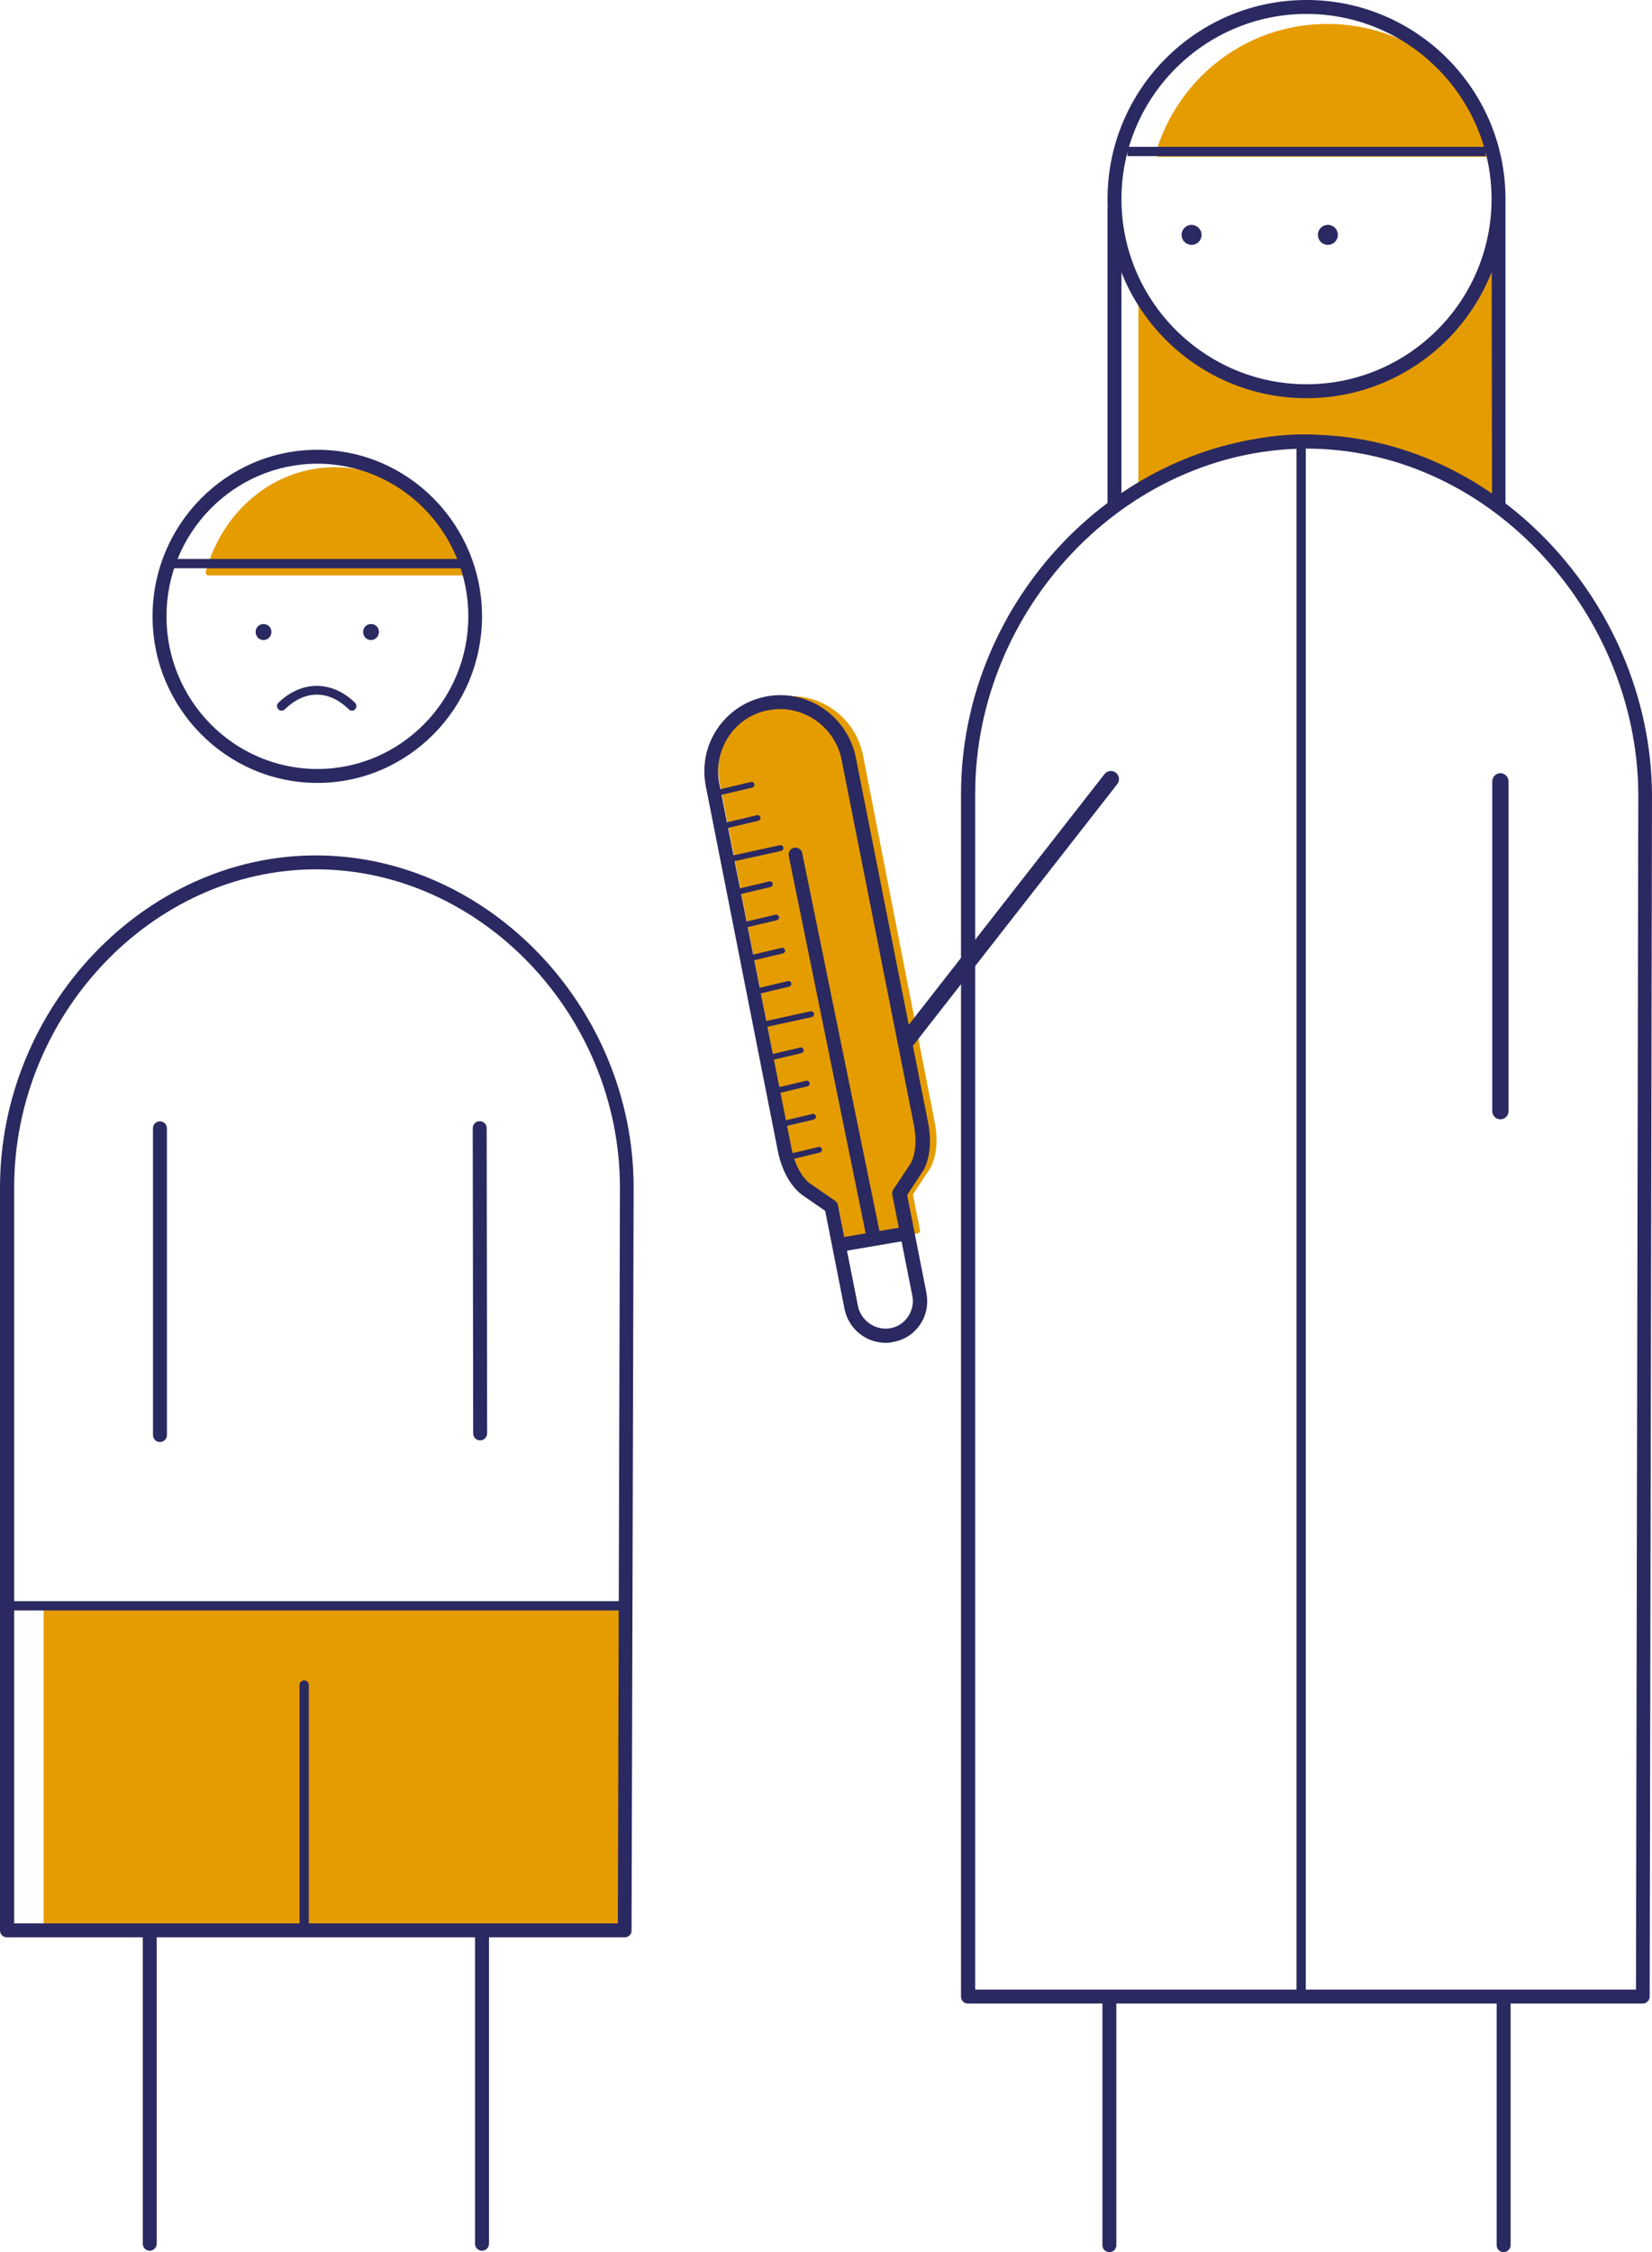 <?xml version="1.0" encoding="utf-8"?>
<!-- Generator: Adobe Illustrator 26.0.2, SVG Export Plug-In . SVG Version: 6.00 Build 0)  -->
<svg version="1.1" id="Ebene_1" xmlns="http://www.w3.org/2000/svg" xmlns:xlink="http://www.w3.org/1999/xlink" x="0px" y="0px"
	 viewBox="0 0 71.15 96.94" style="enable-background:new 0 0 71.15 96.94;" xml:space="preserve">
<style type="text/css">
	.st0{fill:#E59C00;}
	.st1{fill:#2B2961;}
	.st2{fill:#FFFFFF;}
	.st3{clip-path:url(#SVGID_00000114040210935835500620000008109639887280282265_);}
	.st4{clip-path:url(#SVGID_00000119803797101281883830000018250187249535352734_);}
	.st5{clip-path:url(#SVGID_00000045588074062084751410000006284452728458665874_);}
	.st6{clip-path:url(#SVGID_00000023278917497246882600000001221749145431603847_);}
	.st7{clip-path:url(#SVGID_00000057131468223765666920000002791811554743456167_);}
	.st8{clip-path:url(#SVGID_00000016065452876100969190000001279874226777245573_);}
	.st9{clip-path:url(#SVGID_00000080917188158377749720000015709410679525722793_);}
	.st10{clip-path:url(#SVGID_00000063591247422787735640000018093662987840635527_);}
	.st11{clip-path:url(#SVGID_00000044152396170117041260000001585691198359387783_);}
	.st12{clip-path:url(#SVGID_00000170266850837873127710000013202125677925240723_);}
	.st13{clip-path:url(#SVGID_00000125586926221045539970000017779938299240493709_);}
	.st14{clip-path:url(#SVGID_00000081626538921318190100000002767823652938357181_);}
	.st15{clip-path:url(#SVGID_00000079471248183583293000000016289339457562343047_);}
	.st16{clip-path:url(#SVGID_00000136374489085521761600000003305476934096195997_);}
	.st17{clip-path:url(#SVGID_00000165211395439901683570000006980222903820267416_);}
	.st18{clip-path:url(#SVGID_00000102535706504437256000000003031713118666509714_);}
	.st19{clip-path:url(#SVGID_00000013902623870978217100000011112913123085610938_);}
	.st20{clip-path:url(#SVGID_00000165234600047968630640000005788786461468465853_);}
	.st21{clip-path:url(#SVGID_00000137097314082204673920000002724584328397172609_);}
	.st22{clip-path:url(#SVGID_00000018936801753180877150000018197947837489998733_);}
	.st23{clip-path:url(#SVGID_00000139989095607003346160000004553656940313730239_);}
	.st24{clip-path:url(#SVGID_00000155829648928987501980000017295302329489721253_);}
	.st25{clip-path:url(#SVGID_00000164499623395468746740000012921800788353464456_);}
	.st26{clip-path:url(#SVGID_00000123428374102936150590000016928843832944062909_);}
	.st27{clip-path:url(#SVGID_00000182489531923424308410000004496065827253863044_);}
	.st28{clip-path:url(#SVGID_00000044163252442987371830000013858692227002417546_);}
	.st29{clip-path:url(#SVGID_00000127748925553796487190000017308940049692168604_);}
	.st30{clip-path:url(#SVGID_00000005228544721027647190000015624337701635550906_);}
	.st31{clip-path:url(#SVGID_00000098199961776265613750000012447835039780951481_);}
	.st32{clip-path:url(#SVGID_00000133509684318115208070000004561085037014198182_);}
	.st33{clip-path:url(#SVGID_00000037694798288902659450000006582179436032427425_);}
	.st34{clip-path:url(#SVGID_00000143576551555321418480000002738364108790315160_);}
	.st35{clip-path:url(#SVGID_00000019680697042657885780000001492378091770383247_);}
	.st36{clip-path:url(#SVGID_00000023982209241444899010000005994377329495752109_);}
	.st37{clip-path:url(#SVGID_00000078729500658085015370000013467328862410427807_);}
	.st38{clip-path:url(#SVGID_00000101098839836562100700000000320563815125444993_);}
	.st39{clip-path:url(#SVGID_00000165944980542041561930000002261796114360707995_);}
	.st40{clip-path:url(#SVGID_00000039827004066636577250000007136017556102312865_);}
	.st41{clip-path:url(#SVGID_00000069368867226792204410000008497944565092150669_);}
	.st42{clip-path:url(#SVGID_00000163760530085128568280000017430196463216392102_);}
	.st43{clip-path:url(#SVGID_00000155825608842632189350000009513950021608488074_);}
	.st44{clip-path:url(#SVGID_00000106108988125322619790000000343711719873735867_);}
	.st45{clip-path:url(#SVGID_00000137832833596953646720000016654576507296894138_);}
	.st46{clip-path:url(#SVGID_00000017479228259451126170000004246535452488419236_);}
	.st47{clip-path:url(#SVGID_00000098943472832427332340000017519436169202304921_);}
	.st48{clip-path:url(#SVGID_00000137848691454720923960000014716891059233574279_);}
	.st49{clip-path:url(#SVGID_00000034087080738145206210000005326897845667829669_);}
	.st50{clip-path:url(#SVGID_00000173153596601704852500000010704913124747033784_);}
	.st51{clip-path:url(#SVGID_00000124851492090344450670000009759675080215390636_);}
	.st52{clip-path:url(#SVGID_00000006677475323605135510000012060382724301113529_);}
	.st53{clip-path:url(#SVGID_00000047061649065928175310000006877067968449209003_);}
	.st54{clip-path:url(#SVGID_00000012463884678453124130000009164814452752906681_);}
	.st55{clip-path:url(#SVGID_00000147907109253978851230000001395452455069221811_);}
	.st56{clip-path:url(#SVGID_00000165932093655244941460000006139944221856722085_);}
	.st57{clip-path:url(#SVGID_00000096737736793226549820000016477495869894407839_);}
	.st58{clip-path:url(#SVGID_00000041981677536654440130000006135351493317817492_);}
	.st59{clip-path:url(#SVGID_00000136378599790916382950000008026890767561607103_);}
	.st60{clip-path:url(#SVGID_00000120537401909032159590000005135532723908599459_);}
	.st61{clip-path:url(#SVGID_00000159431746087109838060000016365761945658039723_);}
	.st62{clip-path:url(#SVGID_00000121249620481317349280000013364909612268688002_);}
	.st63{clip-path:url(#SVGID_00000181787745501848633320000009473501084710114967_);}
	.st64{clip-path:url(#SVGID_00000012468936079709482010000005772822415175352756_);}
	.st65{clip-path:url(#SVGID_00000010284443585763614380000016689011931096735144_);}
	.st66{clip-path:url(#SVGID_00000006709756329752496800000002957448324196128443_);}
	.st67{clip-path:url(#SVGID_00000163067684485112253110000016815530163796266398_);}
	.st68{clip-path:url(#SVGID_00000137093502815697959000000006035913742517119419_);}
	.st69{clip-path:url(#SVGID_00000161603094834249547680000005565373992424909730_);}
	.st70{clip-path:url(#SVGID_00000095302859203432158410000014160151782134975650_);}
	.st71{clip-path:url(#SVGID_00000006676641006885580910000001622143561781344930_);}
	.st72{clip-path:url(#SVGID_00000098197993061674693900000015157644161146939804_);}
	.st73{clip-path:url(#SVGID_00000129175878932041730000000006606509388745182361_);}
	.st74{clip-path:url(#SVGID_00000158749683585054397960000009447385086264119737_);}
	.st75{clip-path:url(#SVGID_00000075141288651955416770000012400670748508099002_);}
	.st76{clip-path:url(#SVGID_00000046303188256727791660000015571173212043218358_);}
	.st77{clip-path:url(#SVGID_00000150817647261409305720000014508114187612451768_);}
	.st78{clip-path:url(#SVGID_00000042704560928696976370000014921726217190160039_);}
	.st79{clip-path:url(#SVGID_00000106842310877869432000000009975144332490543549_);}
	.st80{clip-path:url(#SVGID_00000093169381923372736820000004514054423385130664_);}
	.st81{clip-path:url(#SVGID_00000000190161773118528630000015102556663260030091_);}
	.st82{clip-path:url(#SVGID_00000065791416601773881450000009365725503149937580_);}
	.st83{fill:none;}
	.st84{clip-path:url(#SVGID_00000087398214406322618030000010107766578785718700_);}
	.st85{clip-path:url(#SVGID_00000122678404821264559260000011840412203273765308_);}
	.st86{clip-path:url(#SVGID_00000123417479370307086380000010859548097177782412_);}
	.st87{clip-path:url(#SVGID_00000054981170429258000960000000334067784595587729_);}
	.st88{clip-path:url(#SVGID_00000133524528998632126410000004777382894303817348_);}
	.st89{clip-path:url(#SVGID_00000112603221648238411730000000956354652713281204_);}
	.st90{clip-path:url(#SVGID_00000052061884846153819970000012636143984011712417_);}
	.st91{clip-path:url(#SVGID_00000015321096701624438800000017181239857353613700_);}
	.st92{clip-path:url(#SVGID_00000170254632985736128190000000689270358057112747_);}
	.st93{clip-path:url(#SVGID_00000016072563638685402620000008529894508607460510_);}
	.st94{clip-path:url(#SVGID_00000173145624125194175390000018254667334629770900_);}
	.st95{clip-path:url(#SVGID_00000031915966463892561440000012667557348288429989_);}
	.st96{clip-path:url(#SVGID_00000142873949244109961590000015740799887708902021_);}
	.st97{clip-path:url(#SVGID_00000037686887208994852950000006777832178417685415_);}
	.st98{clip-path:url(#SVGID_00000011745779897846685110000001077602742737882499_);}
	.st99{clip-path:url(#SVGID_00000052826744183973101800000005172506226085677970_);}
	.st100{clip-path:url(#SVGID_00000151516661004671969220000006749063702187106485_);}
	.st101{clip-path:url(#SVGID_00000153688698581544095040000016337130793856789414_);}
	.st102{clip-path:url(#SVGID_00000064323541169413332940000012086041982266173582_);}
	.st103{clip-path:url(#SVGID_00000160903629832306431280000018136113904618418866_);}
	.st104{clip-path:url(#SVGID_00000028319982430710286960000003296378310267287700_);}
	.st105{clip-path:url(#SVGID_00000085942846348002532410000000690527899510229125_);}
	.st106{clip-path:url(#SVGID_00000142143217263197944350000015765007079477599896_);}
	.st107{clip-path:url(#SVGID_00000057125274082288807360000011014922781894913212_);}
	.st108{clip-path:url(#SVGID_00000106847683277323395670000018377779686406064282_);}
	.st109{clip-path:url(#SVGID_00000024705806921395075010000001265388631199944840_);}
	.st110{clip-path:url(#SVGID_00000042722149917840401520000003875427125638514104_);}
	.st111{clip-path:url(#SVGID_00000050656979170647576500000016015143827373488537_);}
	.st112{clip-path:url(#SVGID_00000031914778897245039970000009487477838300853404_);}
	.st113{clip-path:url(#SVGID_00000137114712165284705070000016524842445392031893_);}
	.st114{clip-path:url(#SVGID_00000116208676526305815200000003669261580156837524_);}
	.st115{clip-path:url(#SVGID_00000112629628572240936310000001821059588334079892_);}
	.st116{clip-path:url(#SVGID_00000008131233234597658660000010025193919044255167_);}
	.st117{clip-path:url(#SVGID_00000126313204116455945950000006635319033746188969_);}
	.st118{clip-path:url(#SVGID_00000051366822905671793530000011216001887967579835_);}
	.st119{clip-path:url(#SVGID_00000029028782773396576180000011142802185474681269_);}
	.st120{clip-path:url(#SVGID_00000149362072926839348030000008688439593674396548_);}
	.st121{clip-path:url(#SVGID_00000097496755988207979440000012654950637053398664_);}
	.st122{clip-path:url(#SVGID_00000000182653151437464030000016155770455730509245_);}
	.st123{clip-path:url(#SVGID_00000120533516183226206760000010900798082047882408_);}
	.st124{clip-path:url(#SVGID_00000072977491539909727130000002510075237860563373_);}
	.st125{clip-path:url(#SVGID_00000137102742425176806220000000483881471719426452_);}
	.st126{clip-path:url(#SVGID_00000111874625261167571080000001872514513985358742_);}
	.st127{clip-path:url(#SVGID_00000120537394070938523820000002198712165610589336_);}
	.st128{clip-path:url(#SVGID_00000090254525140356066870000009632937524856343462_);}
	.st129{clip-path:url(#SVGID_00000079480696422201585590000005046043312094143884_);}
	.st130{clip-path:url(#SVGID_00000093159432517835194590000006807922723701737900_);}
	.st131{clip-path:url(#SVGID_00000124852549654200027750000010005953349924846212_);}
	.st132{clip-path:url(#SVGID_00000076574737771271552490000004577633486334322072_);}
	.st133{clip-path:url(#SVGID_00000008828328661933389400000006069861552797343662_);}
	.st134{clip-path:url(#SVGID_00000039105006225754338240000009377508807973187505_);}
	.st135{clip-path:url(#SVGID_00000131355496979641291330000016935306795298186417_);}
	.st136{clip-path:url(#SVGID_00000115491167238385471440000018166106693340000443_);}
	.st137{clip-path:url(#SVGID_00000087399296950410611960000002603956439485679744_);}
	.st138{clip-path:url(#SVGID_00000130621400318028011710000000442269059005362345_);}
	.st139{clip-path:url(#SVGID_00000119114750257684815980000009579318909700192132_);}
	.st140{clip-path:url(#SVGID_00000152949839078757771290000007300377795350771607_);}
	.st141{clip-path:url(#SVGID_00000007386058755494903560000017775105074736865666_);}
	.st142{clip-path:url(#SVGID_00000122718050038243490820000006974604580252044723_);}
	.st143{clip-path:url(#SVGID_00000066482498883410537460000004626089462086748806_);}
	.st144{clip-path:url(#SVGID_00000099643048062958423270000016927885361874282147_);}
	.st145{clip-path:url(#SVGID_00000091724439897811100170000013441622763753067962_);}
	.st146{clip-path:url(#SVGID_00000008142889203125694880000003844664121899691692_);}
	.st147{clip-path:url(#SVGID_00000127039441889317623560000016088451308324909738_);}
	.st148{clip-path:url(#SVGID_00000075147096866585009980000013297439469022424730_);}
	.st149{clip-path:url(#SVGID_00000002386550220081757600000007638053861723408265_);}
	.st150{clip-path:url(#SVGID_00000034800948024013195660000018207929540175006112_);}
	.st151{clip-path:url(#SVGID_00000124122793671950898430000010716127864208291209_);}
	.st152{clip-path:url(#SVGID_00000052087053805882354440000000468357772134596745_);}
	.st153{clip-path:url(#SVGID_00000180367787947939501140000013108159140981046963_);}
	.st154{clip-path:url(#SVGID_00000154409092330924836810000011894309312799415461_);}
	.st155{clip-path:url(#SVGID_00000150095864325357051800000014933443085146526859_);}
	.st156{clip-path:url(#SVGID_00000053538677614761294280000006519077172221604786_);}
	.st157{clip-path:url(#SVGID_00000177452221820858340720000013317697674951567282_);}
	.st158{clip-path:url(#SVGID_00000160896920484281163040000007077865806351468975_);}
	.st159{clip-path:url(#SVGID_00000002367122518530640460000006335578689565714335_);}
	.st160{clip-path:url(#SVGID_00000009570070020242680790000005056134519982375561_);}
	.st161{clip-path:url(#SVGID_00000099638247837121576770000010533800599555371193_);}
	.st162{clip-path:url(#SVGID_00000104669236086426142660000009073115182421681831_);}
	.st163{clip-path:url(#SVGID_00000098909370558949592190000018346469143302876567_);}
	.st164{clip-path:url(#SVGID_00000096741911754690115830000010009794632272892306_);}
	.st165{clip-path:url(#SVGID_00000175299473860766581790000000990288787274497681_);}
	.st166{clip-path:url(#SVGID_00000038382793521708473190000003574719928018844606_);}
	.st167{clip-path:url(#SVGID_00000159437713543544322580000017544653683151045823_);}
	.st168{clip-path:url(#SVGID_00000163781742434532901660000010252880443667896766_);}
	.st169{clip-path:url(#SVGID_00000011736046326234537670000003176901200426522007_);}
	.st170{clip-path:url(#SVGID_00000088826114202127008520000005124325351087024785_);}
	.st171{clip-path:url(#SVGID_00000168811644721776731760000000138464336225588609_);}
	.st172{clip-path:url(#SVGID_00000165214654967514035090000013808701301791723407_);}
	.st173{clip-path:url(#SVGID_00000034060889491833756410000007778027560709798589_);}
	.st174{clip-path:url(#SVGID_00000154400624986224664670000000284632824882942631_);}
	.st175{clip-path:url(#SVGID_00000037658059586404505770000011735461344980832394_);}
	.st176{clip-path:url(#SVGID_00000115473717554889831460000005597781877655071628_);}
	.st177{clip-path:url(#SVGID_00000159463151267048861050000004130231837354239418_);}
	.st178{clip-path:url(#SVGID_00000067208674674753944450000003956241011985434033_);}
	.st179{clip-path:url(#SVGID_00000160179881988203688340000010387000510099018425_);}
	.st180{clip-path:url(#SVGID_00000060016669932037137910000013737951512755779512_);}
	.st181{clip-path:url(#SVGID_00000108269663441532452630000012591477515106939325_);}
	.st182{clip-path:url(#SVGID_00000071551909335074494890000000389481982542419642_);}
	.st183{clip-path:url(#SVGID_00000055696801159180098430000004159390463300941448_);}
	.st184{clip-path:url(#SVGID_00000182514520722625694920000001871934289898824873_);}
	.st185{clip-path:url(#SVGID_00000091709981340969624560000011416969143281933228_);}
	.st186{clip-path:url(#SVGID_00000049929283988725546550000015488317228714211251_);}
</style>
<g>
	<g>
		<g>
			<path class="st0" d="M33.49,30.14c-1.64,0.32-2.7,1.9-2.38,3.55l3.07,15.69c0.23,1.36,0.94,1.8,0.94,1.8l1.1,0.76l0.31,1.59
				l2.96-0.57l-0.31-1.59l0.74-1.11c0,0,0.48-0.68,0.19-2.02l-3.07-15.7C36.72,30.9,35.13,29.83,33.49,30.14"/>
		</g>
		<g>
			<path class="st0" d="M36.54,53.66c-0.06,0-0.11-0.04-0.12-0.1l-0.3-1.54l-1.06-0.73c-0.03-0.02-0.75-0.49-0.99-1.89l-3.07-15.69
				c-0.16-0.83,0.01-1.67,0.48-2.37c0.47-0.69,1.18-1.16,2-1.32l0,0c1.7-0.33,3.36,0.79,3.69,2.5l3.07,15.7
				c0.3,1.38-0.19,2.09-0.21,2.12l-0.71,1.07l0.3,1.54c0.01,0.03,0,0.07-0.02,0.09c-0.02,0.03-0.05,0.05-0.08,0.05l-2.96,0.57
				C36.55,53.66,36.54,53.66,36.54,53.66z M34.06,30.21c-0.18,0-0.36,0.02-0.55,0.05c0,0,0,0,0,0c-0.76,0.15-1.41,0.58-1.84,1.22
				c-0.43,0.64-0.59,1.42-0.44,2.18l3.07,15.69c0.22,1.28,0.87,1.72,0.88,1.72l1.11,0.76c0.03,0.02,0.05,0.05,0.05,0.08l0.29,1.46
				l2.72-0.53l-0.29-1.46c-0.01-0.03,0-0.07,0.02-0.09l0.74-1.11c0.01-0.01,0.45-0.66,0.17-1.92l-3.07-15.7
				C36.64,31.18,35.42,30.21,34.06,30.21z M33.49,30.14L33.49,30.14L33.49,30.14z"/>
		</g>
		<g>
			<path class="st1" d="M38.14,57.8c-0.84,0-1.6-0.6-1.77-1.47l-0.83-4.21l-1-0.69c-0.02-0.02-0.8-0.53-1.06-1.99L30.4,33.85
				c-0.17-0.87,0-1.76,0.5-2.49c0.49-0.72,1.23-1.21,2.09-1.38c1.78-0.34,3.51,0.84,3.87,2.63l3.09,15.6
				c0.32,1.45-0.2,2.21-0.23,2.24l-0.65,0.99l0.83,4.21c0.09,0.48,0,0.96-0.27,1.36c-0.27,0.4-0.67,0.66-1.14,0.75
				C38.36,57.79,38.25,57.8,38.14,57.8z M33.59,30.52c-0.17,0-0.33,0.02-0.5,0.05c-0.7,0.13-1.3,0.53-1.7,1.12
				c-0.4,0.6-0.55,1.32-0.41,2.04l3.09,15.6c0.21,1.19,0.78,1.59,0.8,1.6l1.1,0.76c0.06,0.04,0.11,0.11,0.12,0.19l0.86,4.33
				c0.13,0.65,0.77,1.08,1.41,0.96c0.31-0.06,0.58-0.24,0.75-0.5c0.18-0.27,0.25-0.59,0.18-0.91l-0.86-4.33
				c-0.02-0.08,0-0.16,0.04-0.22l0.73-1.1c0.02-0.03,0.4-0.61,0.14-1.78c0,0,0,0,0-0.01l-3.09-15.6
				C36,31.43,34.86,30.52,33.59,30.52z"/>
		</g>
	</g>
	<g>
		
			<rect x="36.06" y="53.05" transform="matrix(0.986 -0.168 0.168 0.986 -8.409 7.047)" class="st1" width="2.99" height="0.6"/>
	</g>
	<g>
		<path class="st1" d="M37.6,53.46c-0.14,0-0.26-0.1-0.29-0.24l-3.34-16.38c-0.03-0.16,0.07-0.32,0.23-0.35
			c0.16-0.03,0.32,0.07,0.35,0.23L37.9,53.1c0.03,0.16-0.07,0.32-0.23,0.35C37.64,53.46,37.62,53.46,37.6,53.46z"/>
	</g>
	<g>
		<path class="st1" d="M33.97,49.93c-0.06,0-0.11-0.04-0.12-0.1c-0.02-0.07,0.03-0.13,0.09-0.15l1.31-0.31
			c0.07-0.02,0.13,0.03,0.15,0.09c0.02,0.07-0.03,0.13-0.09,0.15L34,49.93C33.99,49.93,33.98,49.93,33.97,49.93z"/>
	</g>
	<g>
		<path class="st1" d="M32.65,42.79c-0.06,0-0.11-0.04-0.12-0.1c-0.02-0.07,0.03-0.13,0.09-0.15l1.31-0.31
			c0.07-0.02,0.13,0.03,0.15,0.09c0.02,0.07-0.03,0.13-0.09,0.15l-1.31,0.31C32.67,42.79,32.66,42.79,32.65,42.79z"/>
	</g>
	<g>
		<path class="st1" d="M31.32,35.65c-0.06,0-0.11-0.04-0.12-0.1c-0.02-0.07,0.03-0.13,0.09-0.15l1.31-0.31
			c0.07-0.02,0.13,0.03,0.15,0.09c0.02,0.07-0.03,0.13-0.09,0.15l-1.31,0.31C31.34,35.64,31.33,35.65,31.32,35.65z"/>
	</g>
	<g>
		<path class="st1" d="M33.44,47.08c-0.06,0-0.11-0.04-0.12-0.1c-0.02-0.07,0.03-0.13,0.09-0.15l1.31-0.31
			c0.07-0.02,0.13,0.03,0.15,0.09c0.02,0.07-0.03,0.13-0.09,0.15l-1.31,0.31C33.46,47.08,33.45,47.08,33.44,47.08z"/>
	</g>
	<g>
		<path class="st1" d="M32.12,39.93c-0.06,0-0.11-0.04-0.12-0.1c-0.02-0.07,0.03-0.13,0.09-0.15l1.31-0.31
			c0.07-0.02,0.13,0.03,0.15,0.09c0.02,0.07-0.03,0.13-0.09,0.15l-1.31,0.31C32.14,39.93,32.13,39.93,32.12,39.93z"/>
	</g>
	<g>
		<path class="st1" d="M32.91,44.22c-0.06,0-0.11-0.04-0.12-0.1c-0.01-0.07,0.03-0.13,0.1-0.15l2.02-0.44
			c0.07-0.01,0.13,0.03,0.15,0.1c0.01,0.07-0.03,0.13-0.1,0.15l-2.02,0.44C32.93,44.22,32.92,44.22,32.91,44.22z"/>
	</g>
	<g>
		<path class="st1" d="M31.59,37.07c-0.06,0-0.11-0.04-0.12-0.1c-0.01-0.07,0.03-0.13,0.1-0.15l2.02-0.44
			c0.07-0.01,0.13,0.03,0.15,0.1c0.01,0.07-0.03,0.13-0.1,0.15l-2.02,0.44C31.61,37.07,31.6,37.07,31.59,37.07z"/>
	</g>
	<g>
		<path class="st1" d="M33.71,48.51c-0.06,0-0.11-0.04-0.12-0.1c-0.02-0.07,0.03-0.13,0.09-0.15l1.31-0.31
			c0.07-0.02,0.13,0.03,0.15,0.09c0.02,0.07-0.03,0.13-0.09,0.15l-1.31,0.31C33.73,48.5,33.72,48.51,33.71,48.51z"/>
	</g>
	<g>
		<path class="st1" d="M32.38,41.36c-0.06,0-0.11-0.04-0.12-0.1c-0.02-0.07,0.03-0.13,0.09-0.15l1.31-0.31
			c0.07-0.02,0.13,0.03,0.15,0.09c0.02,0.07-0.03,0.13-0.09,0.15l-1.31,0.31C32.4,41.36,32.39,41.36,32.38,41.36z"/>
	</g>
	<g>
		<path class="st1" d="M31.06,34.22c-0.06,0-0.11-0.04-0.12-0.1c-0.02-0.07,0.03-0.13,0.09-0.15l1.31-0.31
			c0.07-0.02,0.13,0.03,0.15,0.09c0.02,0.07-0.03,0.13-0.09,0.15l-1.31,0.31C31.08,34.22,31.07,34.22,31.06,34.22z"/>
	</g>
	<g>
		<path class="st1" d="M33.18,45.65c-0.06,0-0.11-0.04-0.12-0.1c-0.02-0.07,0.03-0.13,0.09-0.15l1.31-0.31
			c0.07-0.02,0.13,0.03,0.15,0.09c0.02,0.07-0.03,0.13-0.09,0.15l-1.31,0.31C33.2,45.65,33.19,45.65,33.18,45.65z"/>
	</g>
	<g>
		<path class="st1" d="M31.85,38.5c-0.06,0-0.11-0.04-0.12-0.1c-0.02-0.07,0.03-0.13,0.09-0.15l1.31-0.31
			c0.07-0.02,0.13,0.03,0.15,0.09c0.02,0.07-0.03,0.13-0.09,0.15l-1.31,0.31C31.87,38.5,31.86,38.5,31.85,38.5z"/>
	</g>
	<g>
		<rect x="2" y="69.15" class="st0" width="24.79" height="13.92"/>
	</g>
	<g>
		<path class="st0" d="M26.79,83.19H2c-0.07,0-0.12-0.06-0.12-0.12V69.15c0-0.07,0.06-0.12,0.12-0.12h24.79
			c0.07,0,0.12,0.06,0.12,0.12v13.92C26.92,83.13,26.86,83.19,26.79,83.19z M2.12,82.94h24.54V69.27H2.12V82.94z"/>
	</g>
	<g>
		<g>
			<path class="st0" d="M19.87,24.65c-0.71-2.55-2.88-4.41-5.45-4.41c-2.57,0-4.74,1.86-5.45,4.41H19.87z"/>
		</g>
		<g>
			<path class="st0" d="M19.87,24.77H8.98c-0.04,0-0.08-0.02-0.1-0.05c-0.02-0.03-0.03-0.07-0.02-0.11c0.75-2.69,2.99-4.5,5.57-4.5
				c2.58,0,4.82,1.81,5.57,4.5c0.01,0.04,0,0.08-0.02,0.11C19.95,24.75,19.91,24.77,19.87,24.77z M9.14,24.52h10.56
				c-0.76-2.5-2.86-4.16-5.28-4.16C12.01,20.36,9.91,22.03,9.14,24.52z"/>
		</g>
		<g>
			<rect x="0.32" y="68.92" class="st1" width="26.73" height="0.4"/>
		</g>
		<g>
			<path class="st1" d="M13.67,33.7c-3.91,0-7.1-3.22-7.1-7.17s3.18-7.17,7.1-7.17c3.91,0,7.09,3.22,7.09,7.17
				S17.58,33.7,13.67,33.7z M13.67,19.96c-3.58,0-6.5,2.95-6.5,6.57s2.91,6.57,6.5,6.57c3.58,0,6.5-2.95,6.5-6.57
				S17.25,19.96,13.67,19.96z"/>
		</g>
	</g>
	<g>
		<rect x="7.12" y="24.06" class="st1" width="13.08" height="0.4"/>
	</g>
	<g>
		<g>
			<path class="st1" d="M11.69,27.2c0,0.19-0.15,0.35-0.34,0.35c-0.19,0-0.34-0.15-0.34-0.35c0-0.19,0.15-0.34,0.34-0.34
				C11.54,26.86,11.69,27.01,11.69,27.2"/>
		</g>
		<g>
			<path class="st1" d="M16.32,27.2c0,0.19-0.15,0.35-0.34,0.35c-0.19,0-0.34-0.15-0.34-0.35c0-0.19,0.15-0.34,0.34-0.34
				C16.17,26.86,16.32,27.01,16.32,27.2"/>
		</g>
		<g>
			<path class="st1" d="M20.76,96.88c-0.17,0-0.3-0.13-0.3-0.3v-13.2c0-0.17,0.13-0.3,0.3-0.3s0.3,0.13,0.3,0.3v13.2
				C21.06,96.74,20.93,96.88,20.76,96.88z M6.45,96.88c-0.17,0-0.3-0.13-0.3-0.3v-13.2c0-0.17,0.13-0.3,0.3-0.3s0.3,0.13,0.3,0.3
				v13.2C6.75,96.74,6.61,96.88,6.45,96.88z M6.89,62.07c-0.17,0-0.3-0.13-0.3-0.3v-13.2c0-0.17,0.13-0.3,0.3-0.3s0.3,0.13,0.3,0.3
				v13.2C7.19,61.94,7.05,62.07,6.89,62.07z"/>
		</g>
		<g>
			<path class="st1" d="M26.91,83.39H0.3c-0.17,0-0.3-0.13-0.3-0.3V51.12c0-7.75,6.23-14.3,13.6-14.3c7.42,0,13.69,6.55,13.69,14.3
				c0,0,0,0,0,0l-0.09,31.97C27.21,83.26,27.07,83.39,26.91,83.39z M0.6,82.79h26.01l0.09-31.67c0-7.43-6-13.7-13.09-13.7
				c-7.05,0-13,6.27-13,13.7V82.79z"/>
		</g>
	</g>
	<g>
		<path class="st1" d="M13.1,83.2c-0.11,0-0.2-0.09-0.2-0.2V72.53c0-0.11,0.09-0.2,0.2-0.2s0.2,0.09,0.2,0.2V83
			C13.3,83.11,13.21,83.2,13.1,83.2z"/>
	</g>
	<g>
		<g>
			<path class="st1" d="M15.16,30.59c-0.05,0-0.1-0.02-0.14-0.06c-0.86-0.84-1.89-0.84-2.75,0c-0.08,0.08-0.21,0.08-0.28,0
				c-0.08-0.08-0.08-0.21,0-0.28c1-0.97,2.31-0.97,3.3,0c0.08,0.08,0.08,0.2,0,0.28C15.27,30.57,15.21,30.59,15.16,30.59z"/>
		</g>
	</g>
	<g>
		<path class="st1" d="M20.68,62c-0.17,0-0.3-0.13-0.3-0.3l-0.02-13.14c0-0.17,0.13-0.3,0.3-0.3h0c0.17,0,0.3,0.13,0.3,0.3
			l0.02,13.14C20.98,61.87,20.84,62,20.68,62L20.68,62z"/>
	</g>
	<g>
		<g>
			<path class="st0" d="M64.71,10.89c-0.05-0.02-0.11,0-0.14,0.05l-0.86,1.2c-1.37,2.85-4.12,4.61-7.19,4.61
				c-2.67,0-5.35-0.41-6.78-3.39l-0.48-0.66c-0.03-0.04-0.09-0.06-0.14-0.05c-0.05,0.02-0.09,0.06-0.09,0.12l0,8.59
				c0,0.03,0.15-0.15,0.25-0.26l0-0.1c0.52-0.3,1.06-0.58,1.62-0.83c-0.41,0.19-0.82,0.4-1.25,0.66c-0.04,0.02-0.25,0.22-0.29,0.2
				c-0.01-0.01-0.04,0.02-0.09,0.06v0.03c2.22-1.29,4.72-1.97,7.24-1.97c0.42,0,0.82,0.01,1.22,0.03c-0.5-0.05-1-0.08-1.51-0.08
				c-1.25,0-2.32,0.09-3.35,0.34c1.22-0.34,2.49-0.54,3.77-0.54l-0.11-0.05c1.91,0,3.72,0.4,5.38,1.1
				c-1.25-0.42-2.64-0.68-4.19-0.76c2.71,0.25,5.09,1.15,6.87,2.38c0.02,0.02,0.05,0.02,0.07,0.02c0.02,0,0.04,0,0.06-0.01
				c0.04-0.02,0.07-0.06,0.07-0.11V11.01C64.8,10.95,64.76,10.9,64.71,10.89z M52.7,19.52C52.7,19.52,52.7,19.52,52.7,19.52
				C52.7,19.52,52.7,19.52,52.7,19.52z"/>
		</g>
		<g>
			<path class="st1" d="M64.61,22.07c-0.06,0-0.23-0.28-0.28-0.32c-2.47-1.65-5.43-2.67-8.14-2.67c-2.78,0-5.61,1.03-8,2.63
				c-0.09,0.06-0.24,0.42-0.33,0.37c-0.1-0.05-0.16-0.15-0.16-0.26V8.95h0.6v12.32c2.37-1.47,5.1-2.57,7.82-2.57
				c2.66,0,5.64,1.06,8.14,2.6l-0.02-12.5h0.6v13.29c0,0.11,0.19,0.03,0.09,0.09C64.88,22.19,64.66,22.07,64.61,22.07z"/>
		</g>
		<g>
			<path class="st1" d="M64.76,96.94c-0.17,0-0.3-0.13-0.3-0.3V86.03c0-0.17,0.13-0.3,0.3-0.3s0.3,0.13,0.3,0.3v10.61
				C65.06,96.81,64.92,96.94,64.76,96.94z M47.78,96.94c-0.17,0-0.3-0.13-0.3-0.3V86.03c0-0.17,0.13-0.3,0.3-0.3s0.3,0.13,0.3,0.3
				v10.61C48.08,96.81,47.95,96.94,47.78,96.94z"/>
		</g>
	</g>
	<g>
		<path class="st1" d="M64.62,48.18c-0.19,0-0.35-0.16-0.35-0.35V33.63c0-0.19,0.16-0.35,0.35-0.35s0.35,0.16,0.35,0.35v14.21
			C64.97,48.03,64.81,48.18,64.62,48.18z"/>
	</g>
	<g>
		<g>
			<path class="st1" d="M70.75,86.24H41.69c-0.17,0-0.3-0.13-0.3-0.3V34.18c0-8.33,6.79-15.41,14.83-15.47c0.03,0,0.06,0,0.09,0
				c3.69,0,7.26,1.52,10.06,4.29c3.01,2.98,4.75,7.05,4.78,11.18c0,0,0,0,0,0l-0.1,51.76C71.05,86.1,70.92,86.24,70.75,86.24z
				 M41.99,85.64h28.47l0.1-51.46c-0.02-3.97-1.7-7.89-4.6-10.76c-2.71-2.68-6.18-4.12-9.73-4.11c-7.72,0.05-14.23,6.86-14.23,14.87
				V85.64z"/>
		</g>
		<g>
			<path class="st0" d="M64.45,6.62c-0.95-3.16-3.85-5.47-7.28-5.47s-6.33,2.3-7.28,5.47H64.45z"/>
		</g>
		<g>
			<path class="st0" d="M64.45,6.75H49.89c-0.04,0-0.08-0.02-0.1-0.05s-0.03-0.07-0.02-0.11c1-3.32,3.97-5.56,7.4-5.56
				s6.4,2.23,7.4,5.56c0.01,0.04,0,0.08-0.02,0.11S64.49,6.75,64.45,6.75z M50.06,6.5h14.22c-1.01-3.13-3.85-5.22-7.11-5.22
				S51.08,3.37,50.06,6.5z"/>
		</g>
		<g>
			<path class="st1" d="M56.27,17.14c-4.73,0-8.57-3.84-8.57-8.57S51.54,0,56.27,0s8.57,3.84,8.57,8.57S60.99,17.14,56.27,17.14z
				 M56.27,0.6c-4.39,0-7.97,3.58-7.97,7.97s3.58,7.97,7.97,7.97s7.97-3.58,7.97-7.97S60.66,0.6,56.27,0.6z"/>
		</g>
	</g>
	<g>
		<rect x="48.56" y="6.32" class="st1" width="15.42" height="0.4"/>
	</g>
	<g>
		<g>
			<path class="st1" d="M51.75,10.11c0,0.24-0.19,0.43-0.43,0.43c-0.24,0-0.43-0.19-0.43-0.43c0-0.24,0.19-0.43,0.43-0.43
				C51.55,9.68,51.75,9.87,51.75,10.11"/>
		</g>
		<g>
			<path class="st1" d="M57.62,10.11c0,0.24-0.19,0.43-0.43,0.43c-0.24,0-0.43-0.19-0.43-0.43c0-0.24,0.19-0.43,0.43-0.43
				C57.43,9.68,57.62,9.87,57.62,10.11"/>
		</g>
	</g>
	<g>
		<path class="st1" d="M56.04,85.82c-0.11,0-0.2-0.09-0.2-0.2V19.36c0-0.11,0.09-0.2,0.2-0.2s0.2,0.09,0.2,0.2v66.27
			C56.24,85.73,56.15,85.82,56.04,85.82z"/>
	</g>
	<g>
		<path class="st1" d="M39.09,45.08c-0.08,0-0.15-0.02-0.21-0.07c-0.15-0.12-0.18-0.34-0.06-0.49l8.75-11.2
			c0.12-0.15,0.34-0.18,0.49-0.06c0.15,0.12,0.18,0.34,0.06,0.49l-8.75,11.2C39.3,45.03,39.2,45.08,39.09,45.08z"/>
	</g>
</g>
</svg>
